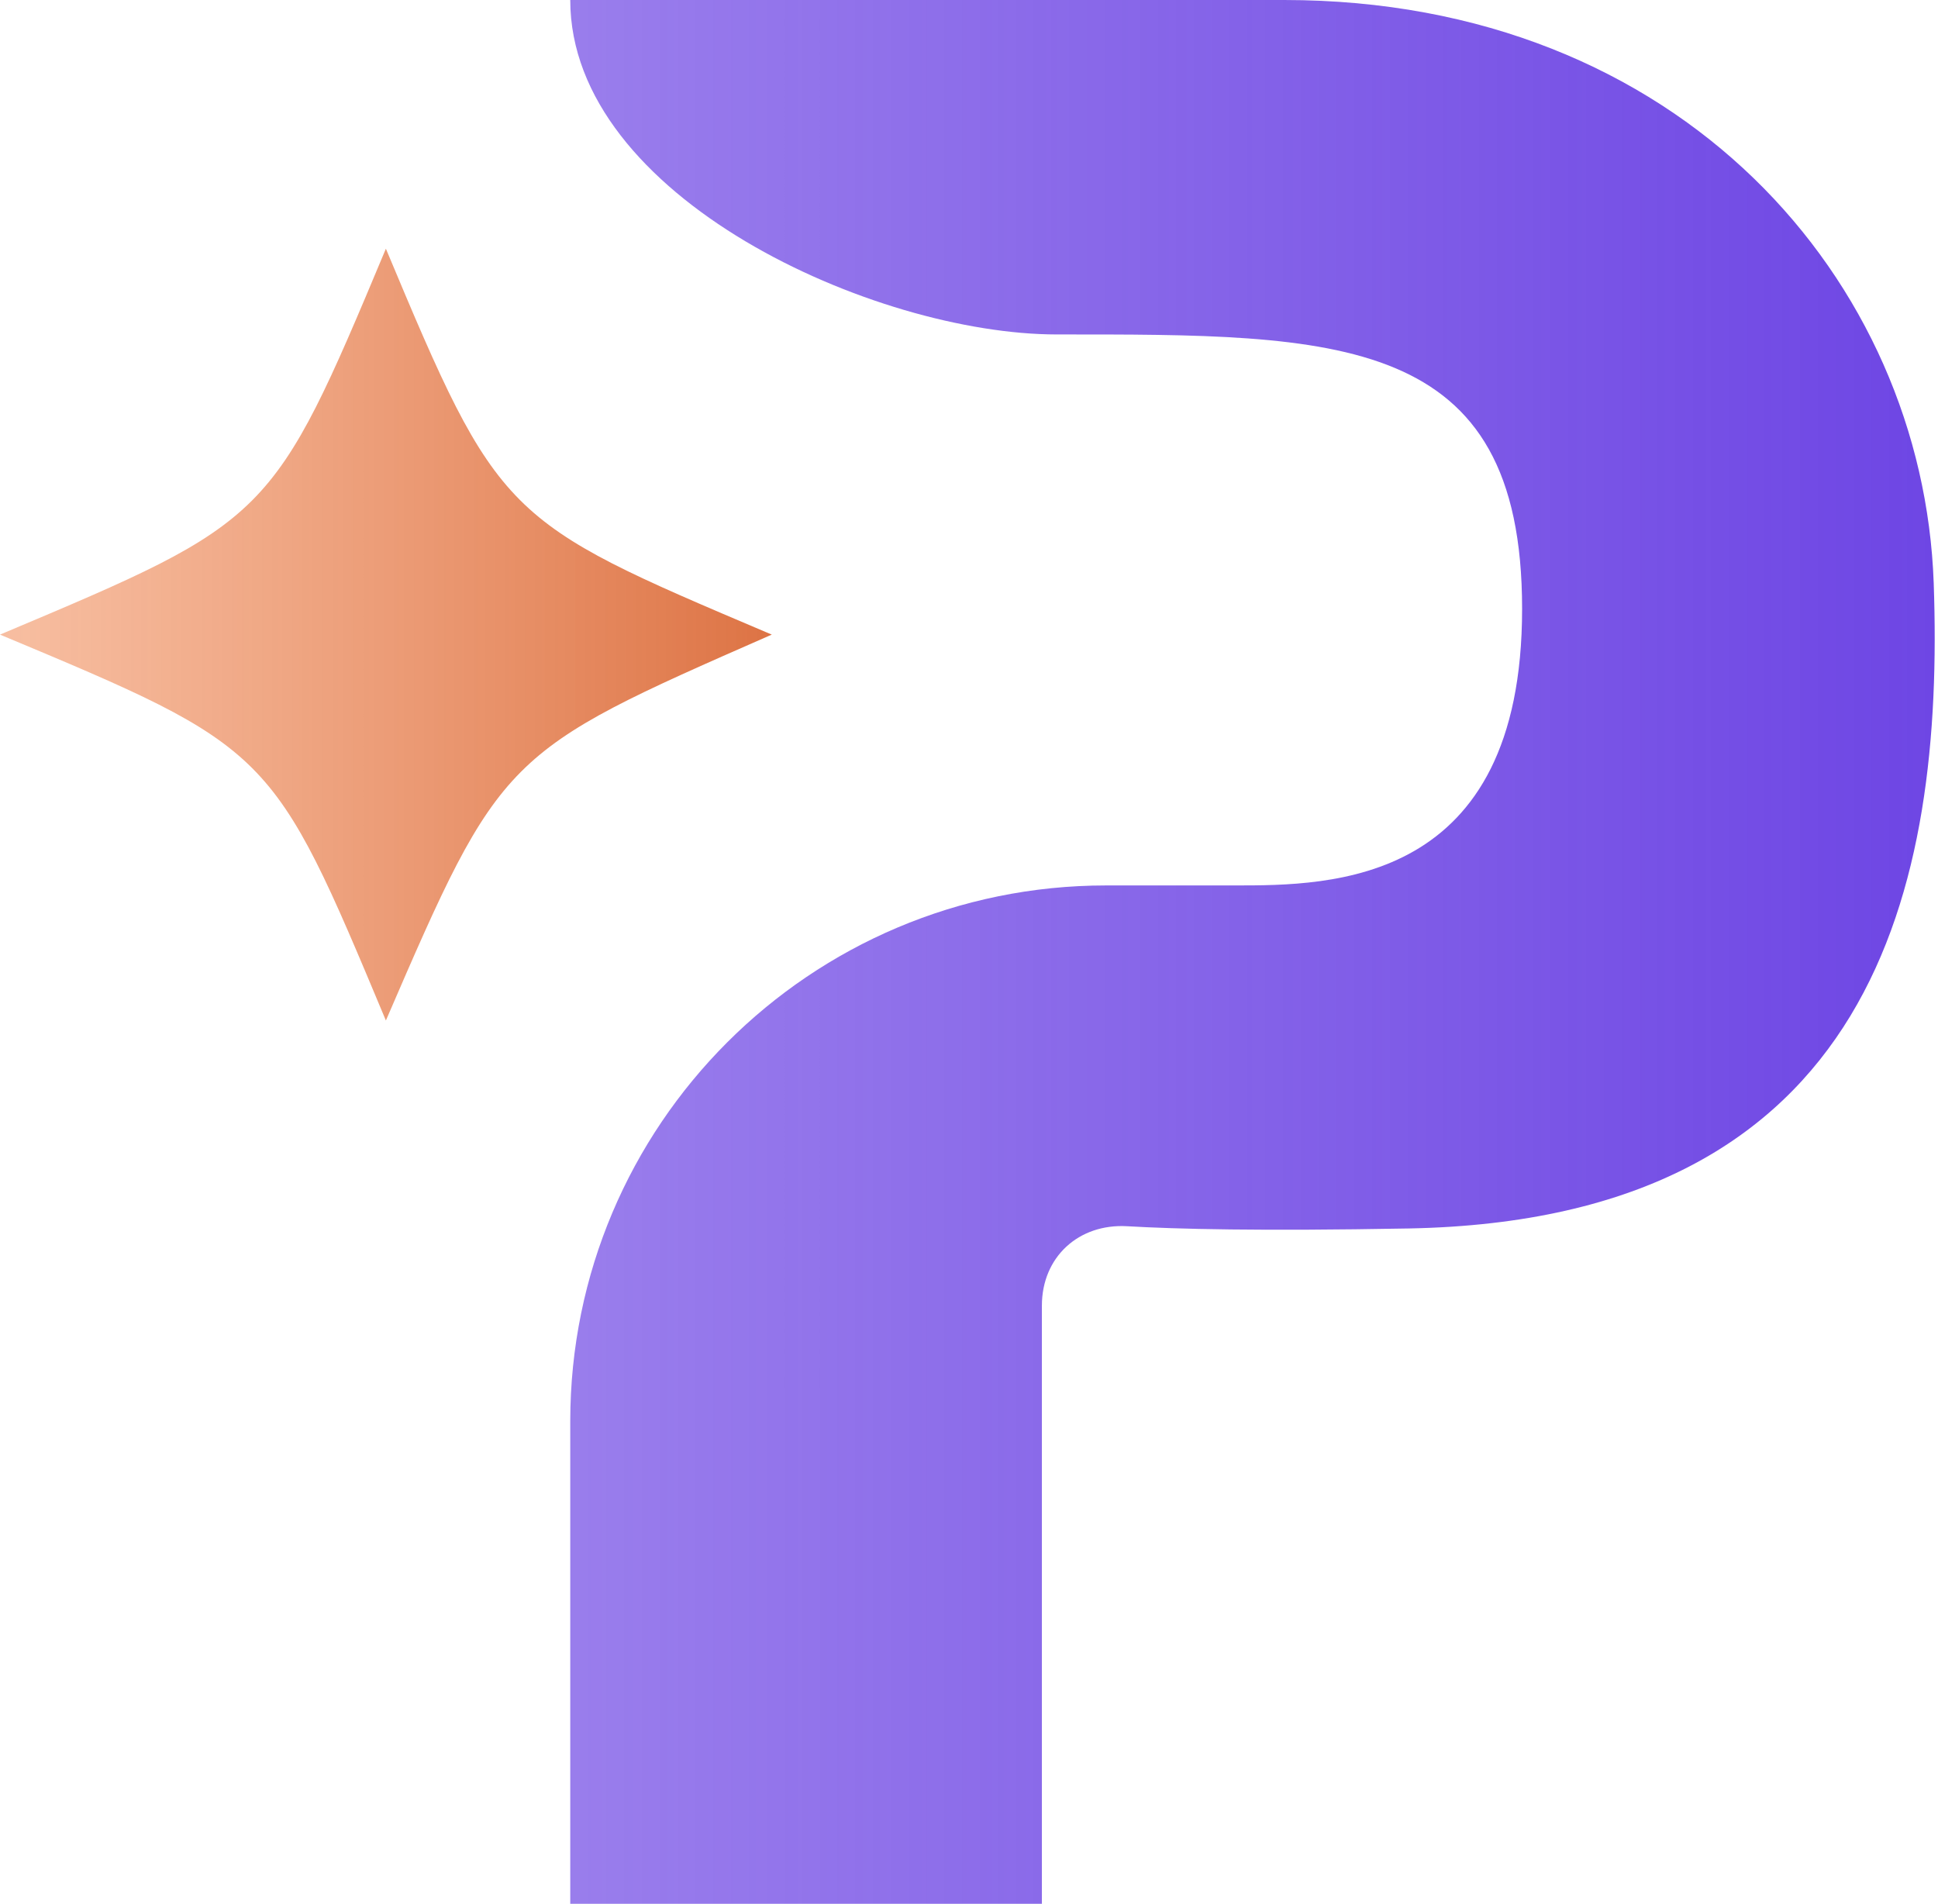 <svg width="452" height="444" viewBox="0 0 452 444" fill="none" xmlns="http://www.w3.org/2000/svg">
<path d="M0 148C63.45 174.55 63.45 174.55 90 238C116.895 175.693 117.446 175.451 179.275 148.318L180 148L178.646 147.425C117.436 121.447 116.357 120.989 90 58C63.546 121.221 63.004 121.449 0.681 147.713L0 148Z" fill="url(#paint0_linear_4_17)"/>
<path d="M299.5 0H133C133 46 204 78 246.5 78C312 78 355 77.5 355 142C355 206.5 310.339 206.5 288 206.5H257.975C188.939 206.5 133 262.445 133 331.48L133 444H243V304.504C243 293.162 251.581 285.32 262.904 285.978C274.363 286.643 293.743 287.138 328.5 286.5C437.5 284.5 453.48 206.5 451 136C448.52 65.5 392 0 299.5 0Z" fill="url(#paint1_linear_4_17)"/>
<defs>
<linearGradient id="paint0_linear_4_17" x1="0" y1="148" x2="180" y2="148" gradientUnits="userSpaceOnUse">
<stop stop-color="#F4A37A" stop-opacity="0.7"/>
<stop offset="1" stop-color="#DD7344"/>
</linearGradient>
<linearGradient id="paint1_linear_4_17" x1="133" y1="245.5" x2="451" y2="245.5" gradientUnits="userSpaceOnUse">
<stop stop-color="#6E46E4" stop-opacity="0.7"/>
<stop offset="1" stop-color="#6E46E4"/>
</linearGradient>
</defs>
</svg>
